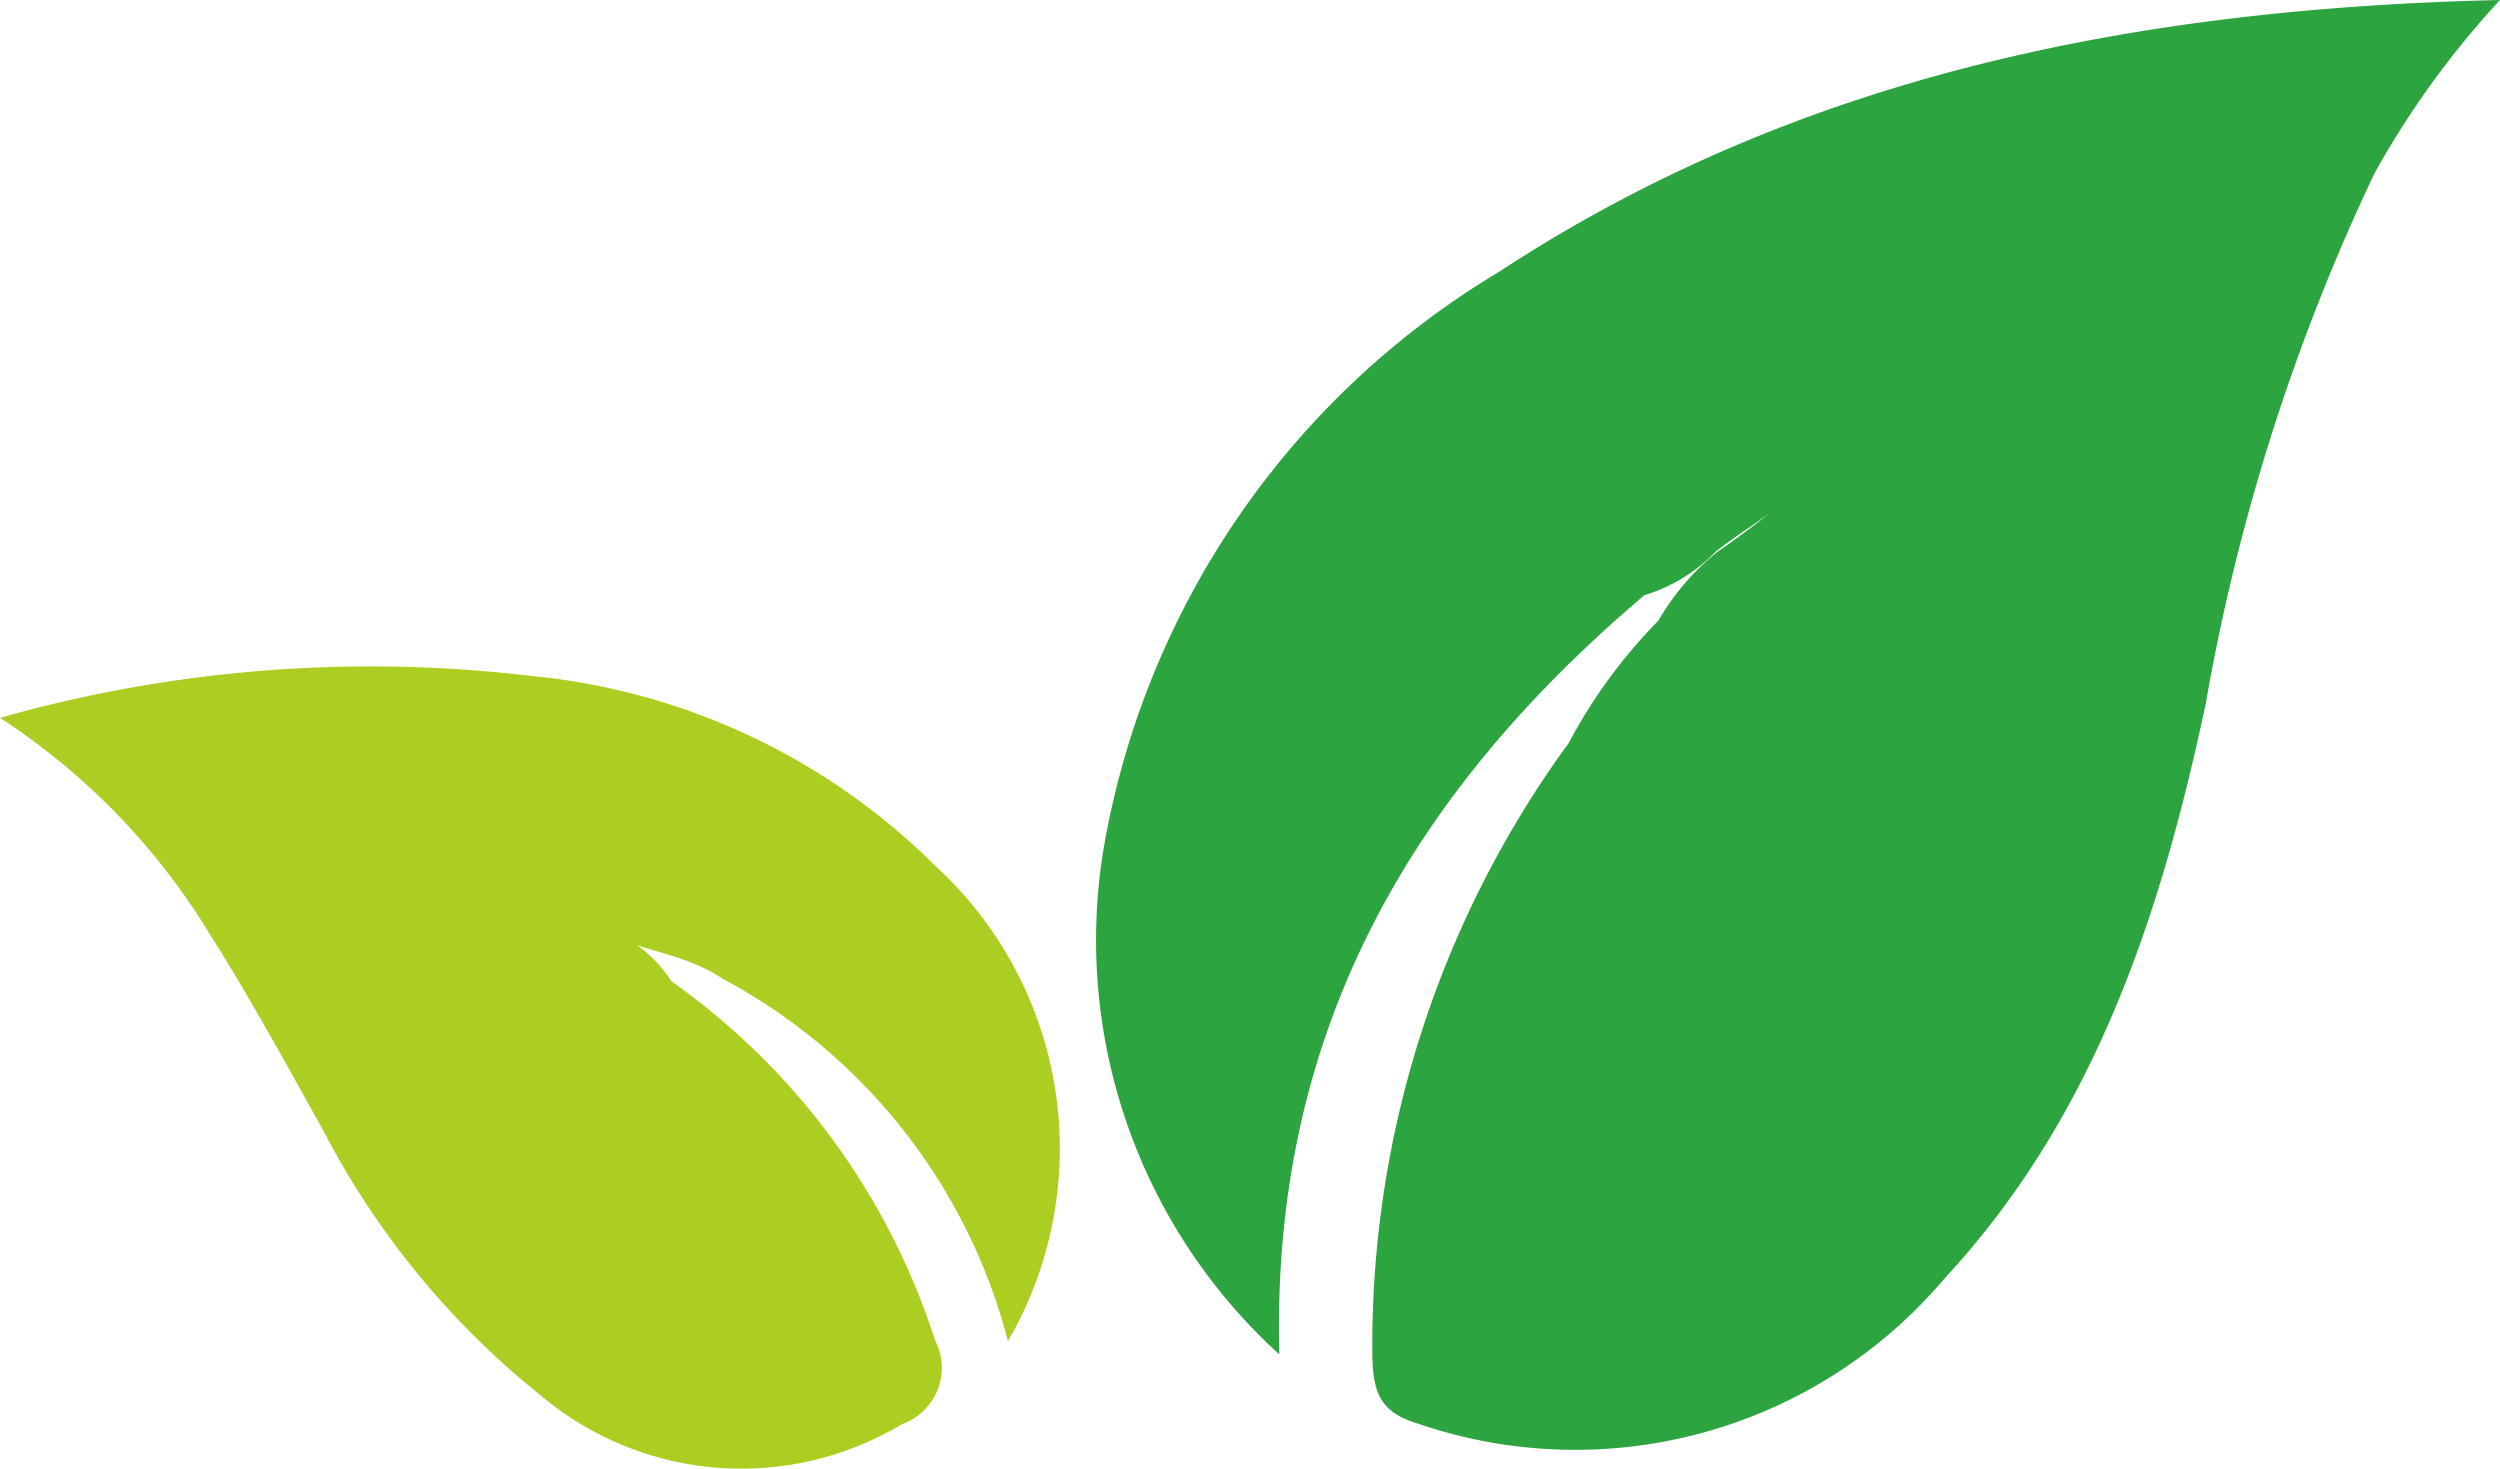 <svg id="Group_5" data-name="Group 5" xmlns="http://www.w3.org/2000/svg" xmlns:xlink="http://www.w3.org/1999/xlink" width="37.236" height="21.875" viewBox="0 0 37.236 21.875">
  <defs>
    <clipPath id="clip-path">
      <rect id="Rectangle_6" data-name="Rectangle 6" width="37.236" height="21.875" transform="translate(0 0)" fill="none"/>
    </clipPath>
  </defs>
  <g id="Group_4" data-name="Group 4" transform="translate(0 0)" clip-path="url(#clip-path)">
    <path id="Path_4" data-name="Path 4" d="M96.988,8.867c-3.427,2.906-5.564,6.453-5.435,11.306a8.338,8.338,0,0,1-2.616-7.542A12.472,12.472,0,0,1,94.83,4.046C99.277,1.129,104.3.126,109.734,0a13.363,13.363,0,0,0-1.87,2.582,30.7,30.7,0,0,0-2.513,7.9c-.667,3.136-1.65,6.141-3.886,8.555a7.207,7.207,0,0,1-7.826,2.174c-.571-.166-.682-.45-.7-.973a15.212,15.212,0,0,1,2.924-9.171A7.849,7.849,0,0,1,97.2,9.242a3.661,3.661,0,0,1,.885-1.028,12.79,12.79,0,0,0,1.1-.845c-.347.33-.773.555-1.142.856a2.481,2.481,0,0,1-1.055.641" transform="translate(-72.498 0)" fill="#2ca43f"/>
    <path id="Path_5" data-name="Path 5" d="M9.994,58.686a10.451,10.451,0,0,1,3.932,5.349.889.889,0,0,1-.49,1.251,4.646,4.646,0,0,1-5.393-.435,12.334,12.334,0,0,1-3.228-3.938c-.55-.985-1.092-1.977-1.694-2.931A10.108,10.108,0,0,0,0,54.767a20.258,20.258,0,0,1,7.913-.624,9.866,9.866,0,0,1,6.011,2.822,5.71,5.71,0,0,1,1.089,7.086,8.553,8.553,0,0,0-4.253-5.4c-.626-.422-1.43-.427-1.825-.773a1.937,1.937,0,0,1,1.06.805" transform="translate(0 -44.075)" fill="#acce22"/>
  </g>
</svg>
